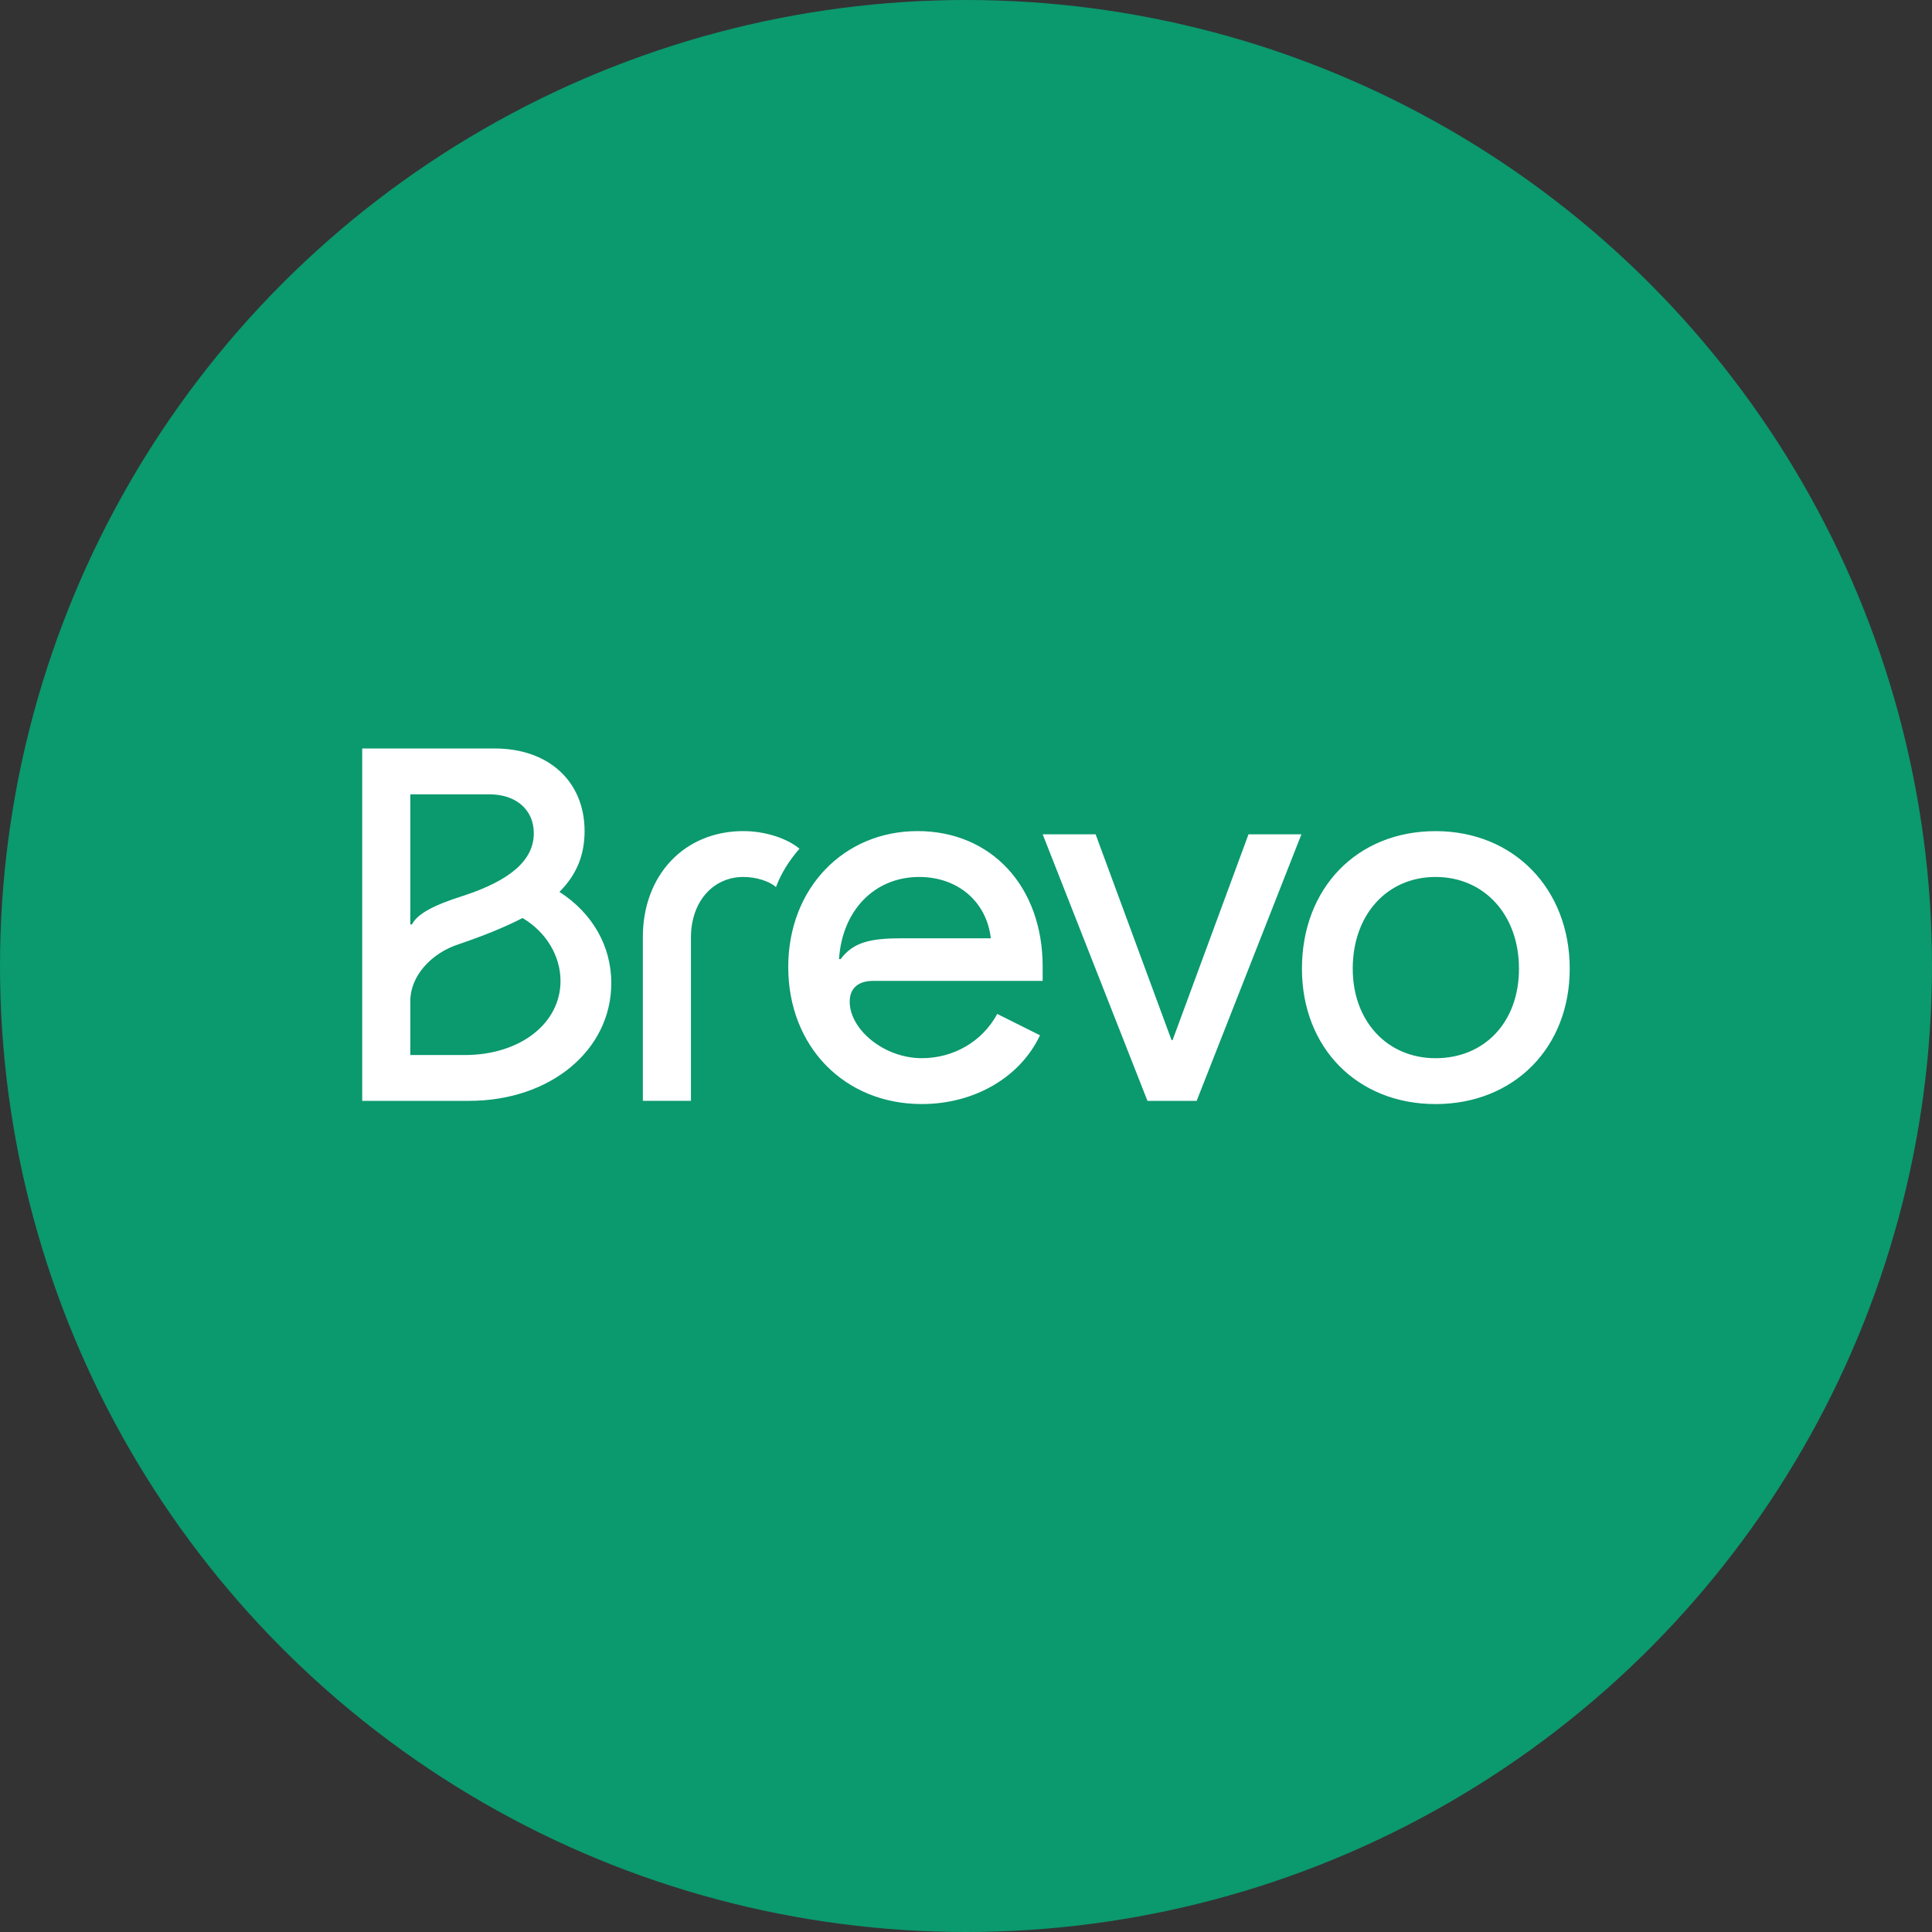 <svg xmlns="http://www.w3.org/2000/svg" viewBox="0 0 1024 1024">
   <rect x="0" y="0" width="1024" height="1024" fill="#333333" stroke="none"/>
   <circle cx="512" cy="512" r="512" style="fill:#0b996e"/>
   <path d="M716.98 513.41c0-28.53 18.13-48.6 43.91-48.6s44.2 20.06 44.2 48.6-18.41 47.46-44.2 47.46-43.91-19.78-43.91-47.46Zm-26.92 0c0 42.1 29.46 71.77 70.82 71.77s71.11-29.67 71.11-71.77-29.46-72.89-71.11-72.89-70.82 30.24-70.82 72.89Zm-137.41-71.2 55.53 141.27h26.07l55.53-141.27h-28.05L621.5 551.27h-.57L580.7 442.21h-28.05ZM444.7 508.32c1.7-26 18.98-43.51 42.5-43.51 20.39 0 35.7 13 37.96 32.5h-47.03c-16.71 0-25.78 1.98-32.57 11.02h-.85Zm-26.91 4.24c0 42.1 29.75 72.61 70.82 72.61 27.77 0 52.13-14.12 62.61-36.45l-22.66-11.31c-7.93 14.69-23.23 23.45-39.95 23.45-20.12 0-38.25-15.26-38.25-29.95 0-7.62 5.1-11.02 12.46-11.02h89.81v-7.62c0-42.39-27.2-71.77-66.29-71.77s-68.56 30.24-68.56 72.05m-77.06 70.92h25.5v-86.73c0-18.65 11.61-31.93 27.77-31.93 6.8 0 13.88 2.26 17.29 5.36 2.55-6.78 6.52-13.56 12.46-20.34-6.8-5.65-18.41-9.33-29.75-9.33-31.16 0-53.27 23.17-53.27 56.23v86.75Zm-123.24-93.5v-68.95h41.93c14.16 0 23.52 8.19 23.52 20.62 0 14.12-12.18 24.86-37.11 33.06-17 5.36-24.64 9.89-27.48 15.26h-.85Zm0 69.22v-28.82c0-12.72 10.77-25.15 25.78-29.95 13.32-4.52 24.36-9.05 33.71-13.84 12.46 7.35 20.11 20.06 20.11 33.34 0 22.6-21.53 39.27-50.71 39.27h-28.89Zm-25.5 24.29h56.66c43.07 0 75.36-26.84 75.36-62.44 0-19.5-9.91-37.01-27.48-48.32 9.07-9.05 13.32-19.5 13.32-32.21 0-26.27-18.98-43.79-47.59-43.79h-70.27v186.77Z" style="fill:#fff"/>
</svg>

